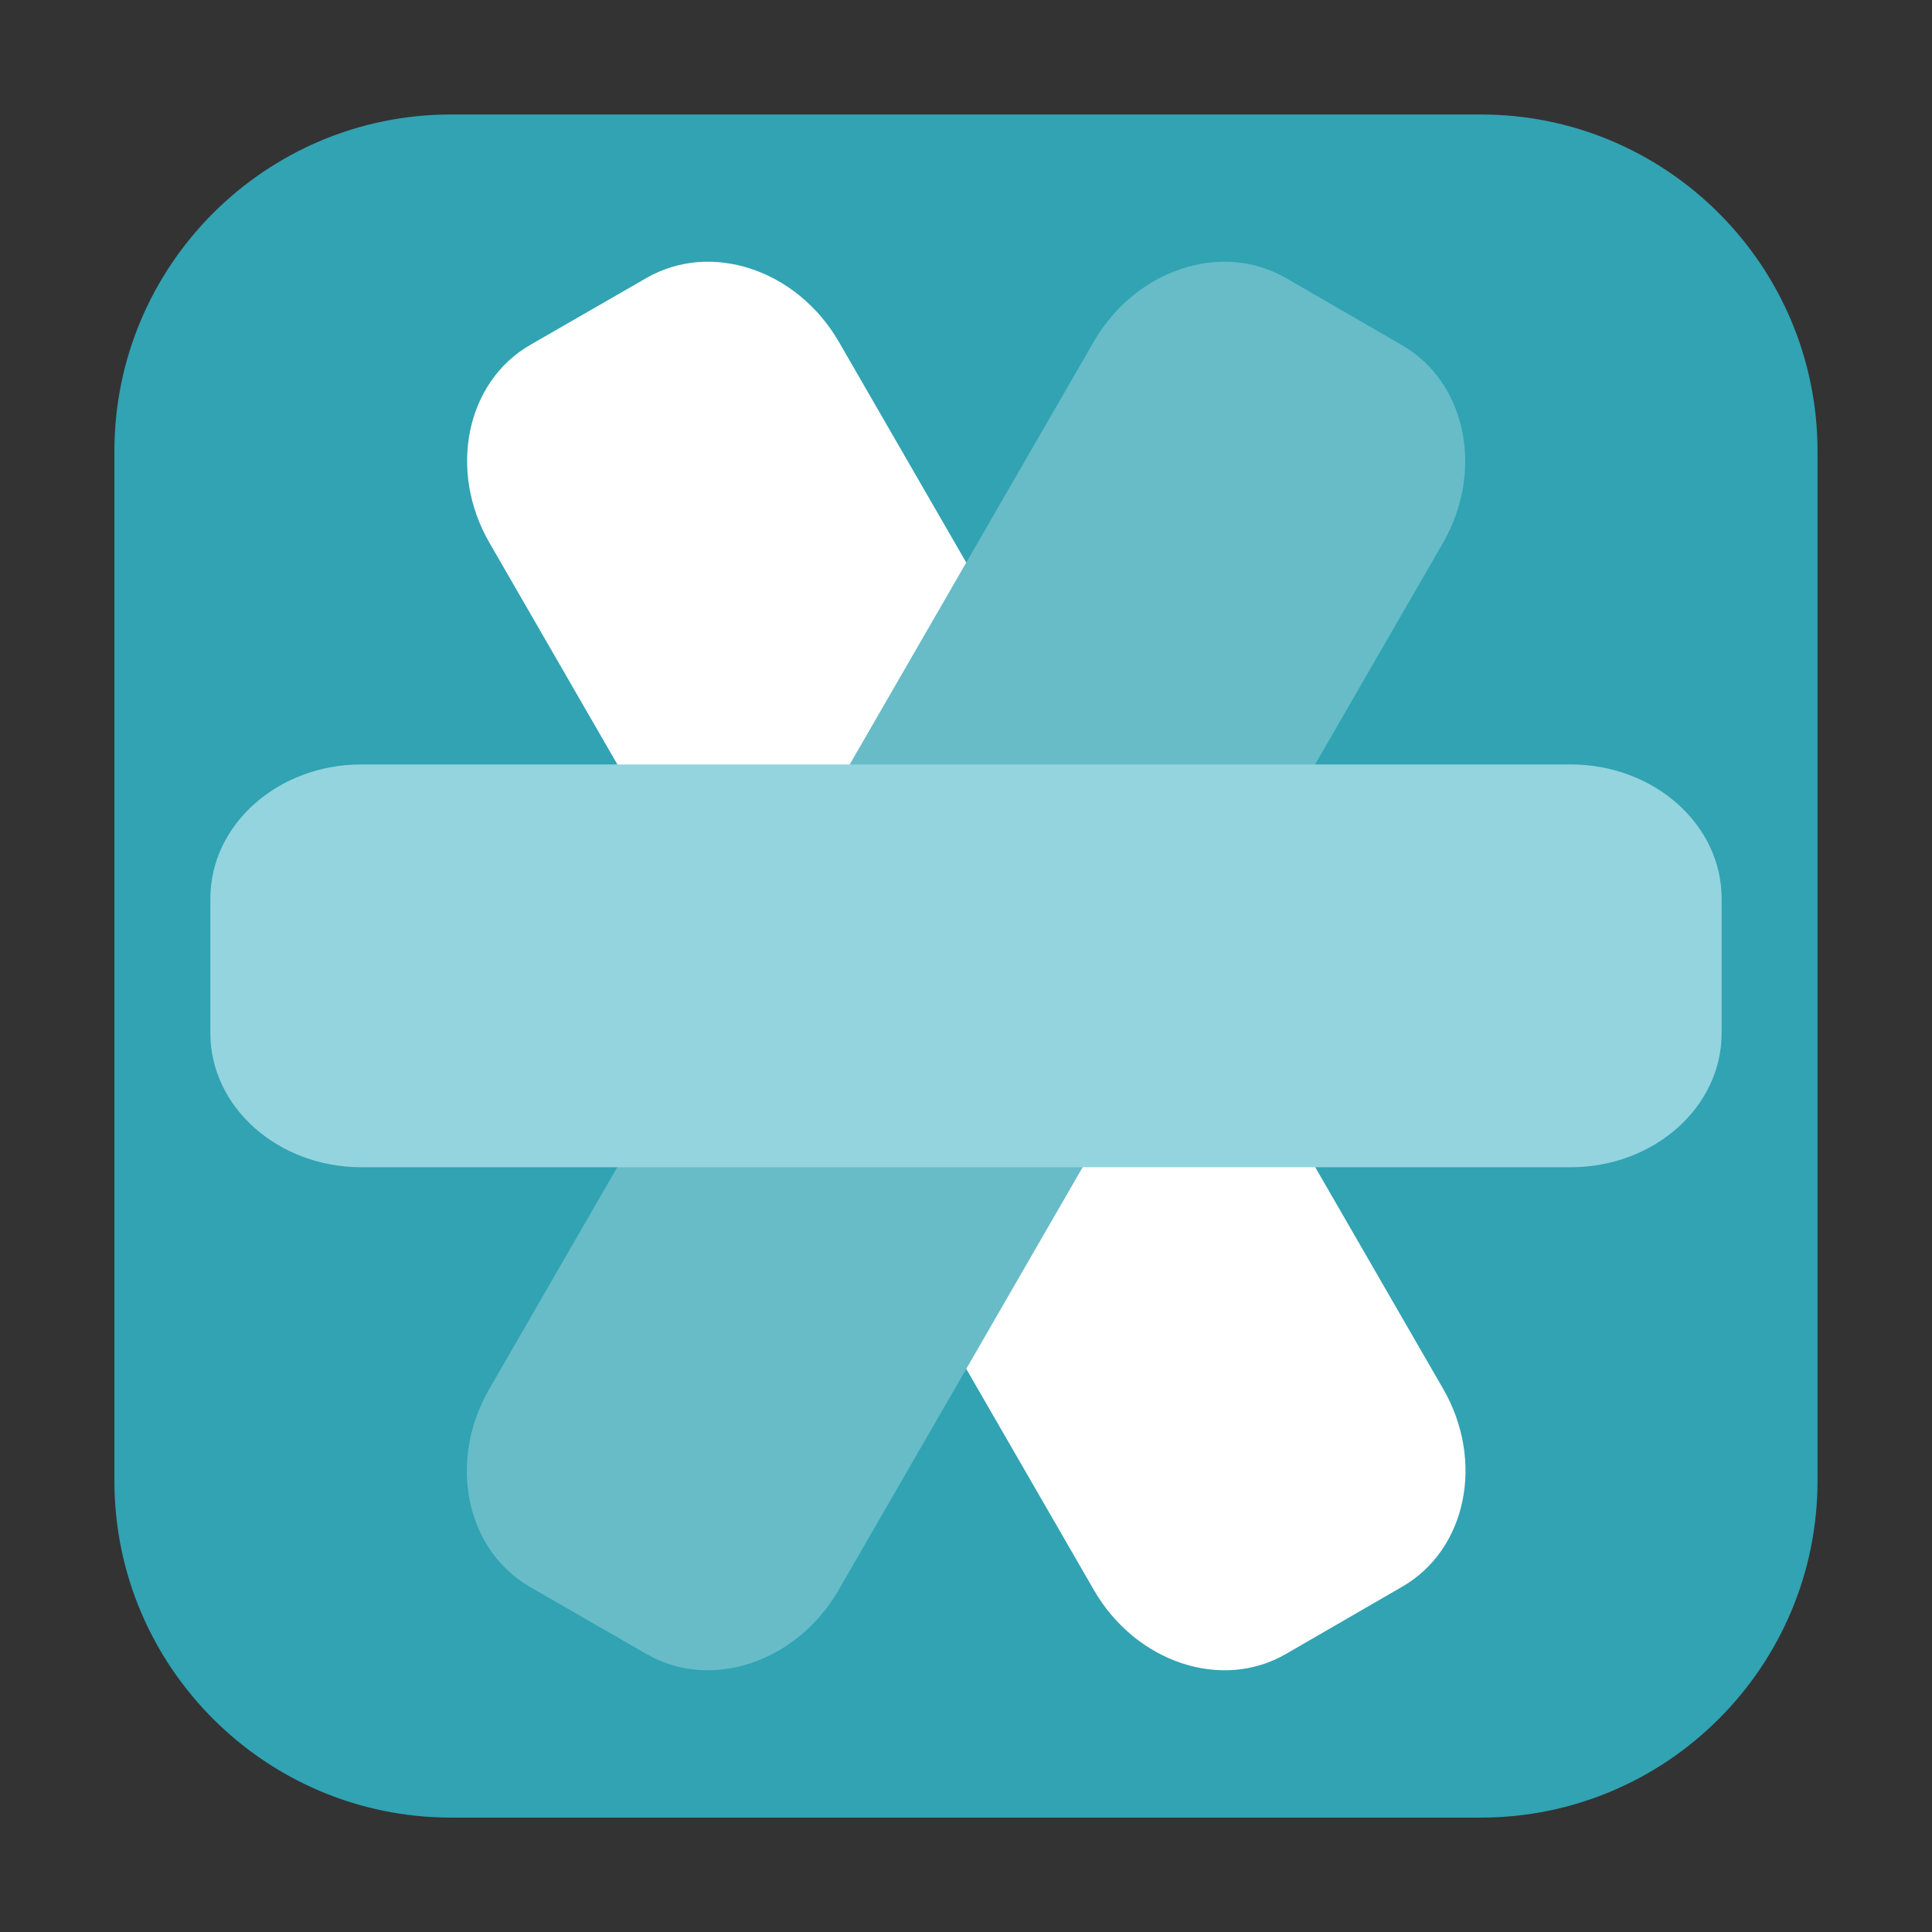 <svg height="24pt" viewBox="0 0 24 24" width="24pt" xmlns="http://www.w3.org/2000/svg"><rect x="0" y="0" width="24" height="24" fill="#333333" stroke="none"/><path d="m5.605 1.422h12.789c2.309 0 4.184 1.875 4.184 4.184v12.789c0 2.309-1.875 4.184-4.184 4.184h-12.789c-2.309 0-4.184-1.875-4.184-4.184v-12.789c0-2.309 1.875-4.184 4.184-4.184zm0 0" fill="#31a3b3" fill-rule="evenodd"/><path d="m6.586 4.285 1.445-.832c.801-.461 1.867-.105 2.387.789l7.508 13.008c.52.898.293 2-.508 2.461l-1.445.836c-.797.461-1.863.105-2.383-.793l-7.508-13.008c-.52-.898-.293-2 .504-2.461zm0 0" fill="#fff"/><path d="m17.418 4.289-1.445-.836c-.801-.461-1.867-.105-2.387.793l-7.508 13.008c-.52.898-.293 2 .508 2.461l1.445.832c.797.461 1.863.105 2.383-.789l7.508-13.008c.52-.898.293-2-.504-2.461zm0 0" fill="#67bcc8"/><path d="m21.387 12.832v-1.668c0-.922-.84-1.668-1.879-1.668h-15.016c-1.039 0-1.879.746-1.879 1.668v1.668c0 .922.84 1.668 1.879 1.668h15.016c1.039 0 1.879-.746 1.879-1.668zm0 0" fill="#94d4de"/></svg>